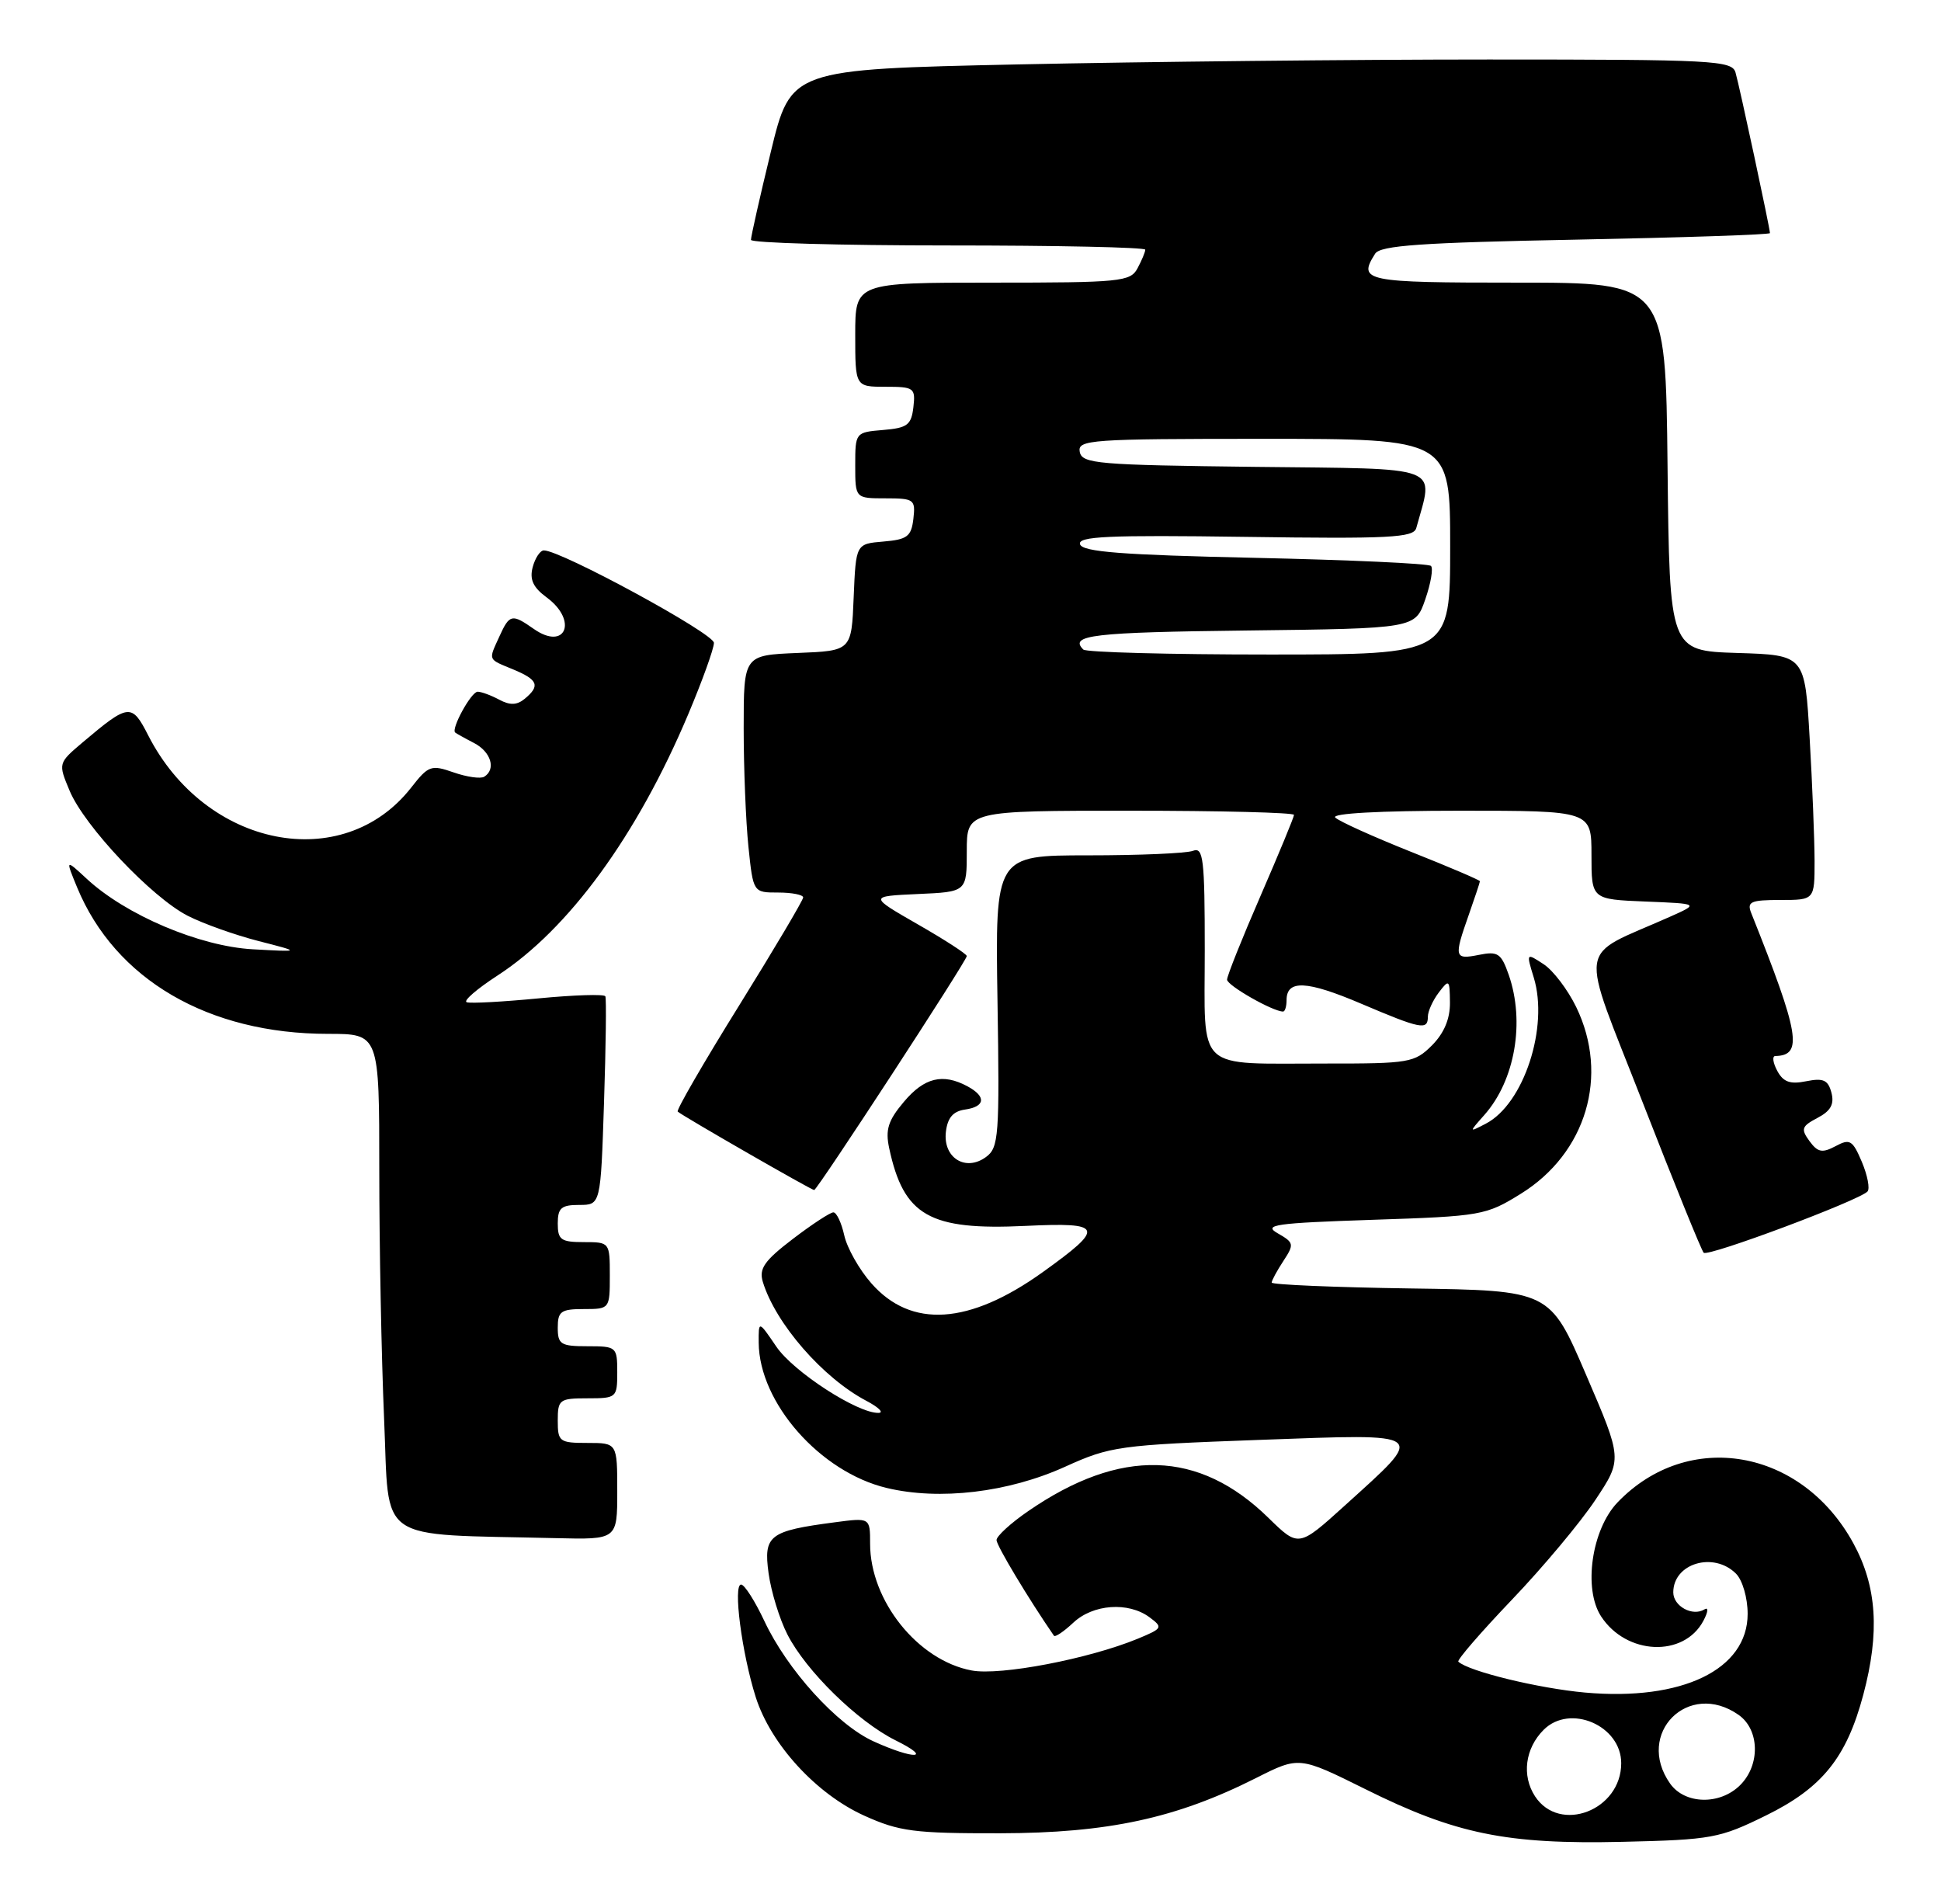 <?xml version="1.0" encoding="UTF-8" standalone="no"?>
<!DOCTYPE svg PUBLIC "-//W3C//DTD SVG 1.1//EN" "http://www.w3.org/Graphics/SVG/1.1/DTD/svg11.dtd" >
<svg xmlns="http://www.w3.org/2000/svg" xmlns:xlink="http://www.w3.org/1999/xlink" version="1.1" viewBox="0 0 261 256">
 <g >
 <path fill="currentColor"
d=" M 237.48 244.08 C 245.03 240.37 248.30 236.30 250.55 227.86 C 252.79 219.46 252.38 213.29 249.22 207.50 C 242.26 194.74 226.99 192.10 217.50 202.00 C 214.02 205.64 212.87 213.62 215.30 217.33 C 218.70 222.53 226.40 222.86 229.04 217.93 C 229.69 216.71 229.76 216.03 229.19 216.38 C 227.59 217.37 225.00 215.95 225.00 214.09 C 225.00 210.19 230.42 208.57 233.43 211.57 C 234.31 212.45 235.00 214.83 235.00 216.98 C 235.00 224.47 226.19 228.73 213.13 227.56 C 206.89 227.00 197.49 224.71 196.10 223.41 C 195.88 223.20 199.12 219.46 203.29 215.09 C 207.47 210.72 212.52 204.68 214.52 201.67 C 218.16 196.19 218.16 196.19 213.28 184.85 C 208.41 173.50 208.41 173.50 189.70 173.23 C 179.42 173.08 171.00 172.72 171.00 172.44 C 171.00 172.16 171.71 170.85 172.57 169.54 C 174.05 167.28 174.00 167.07 171.82 165.82 C 169.80 164.67 171.43 164.44 184.58 164.00 C 199.19 163.52 199.81 163.41 204.50 160.50 C 213.31 155.04 216.41 144.61 211.95 135.40 C 210.82 133.07 208.85 130.47 207.56 129.63 C 205.22 128.10 205.22 128.10 206.24 131.43 C 208.28 138.09 204.90 148.42 199.80 151.07 C 197.50 152.27 197.50 152.27 199.61 149.89 C 203.72 145.24 205.08 137.39 202.87 131.05 C 201.86 128.17 201.41 127.87 198.87 128.38 C 195.56 129.04 195.48 128.73 197.50 123.00 C 198.32 120.66 199.00 118.63 199.00 118.48 C 199.00 118.33 194.84 116.55 189.75 114.53 C 184.66 112.50 180.07 110.43 179.55 109.92 C 178.97 109.36 185.50 109.00 196.30 109.00 C 214.00 109.00 214.00 109.00 214.00 114.96 C 214.00 120.91 214.00 120.91 221.25 121.21 C 228.50 121.50 228.50 121.50 224.50 123.28 C 211.89 128.90 212.29 126.17 220.87 148.18 C 225.09 159.01 228.79 168.12 229.09 168.43 C 229.67 169.01 250.03 161.39 251.12 160.19 C 251.46 159.81 251.12 158.03 250.36 156.22 C 249.11 153.28 248.75 153.06 246.82 154.10 C 245.03 155.05 244.43 154.94 243.31 153.41 C 242.13 151.79 242.26 151.42 244.39 150.30 C 246.17 149.37 246.67 148.46 246.27 146.92 C 245.82 145.20 245.18 144.91 242.88 145.37 C 240.71 145.81 239.79 145.48 238.98 143.97 C 238.40 142.89 238.28 141.99 238.71 141.98 C 242.47 141.91 241.99 139.06 235.48 122.75 C 234.88 121.24 235.41 121.00 239.39 121.00 C 244.00 121.00 244.00 121.00 244.00 115.75 C 243.99 112.86 243.70 105.45 243.34 99.29 C 242.70 88.07 242.70 88.07 233.60 87.79 C 224.50 87.50 224.50 87.50 224.23 62.75 C 223.97 38.00 223.97 38.00 203.98 38.00 C 183.44 38.00 182.56 37.82 184.91 34.11 C 185.61 33.00 191.11 32.62 211.90 32.22 C 226.25 31.94 238.00 31.55 238.00 31.34 C 238.00 30.70 233.91 11.60 233.37 9.75 C 232.90 8.13 230.45 8.00 200.18 8.00 C 182.21 8.00 153.74 8.30 136.92 8.66 C 106.34 9.32 106.34 9.32 103.65 20.41 C 102.17 26.51 100.97 31.84 100.98 32.25 C 100.99 32.66 112.92 33.00 127.50 33.00 C 142.07 33.00 154.00 33.25 154.00 33.57 C 154.00 33.88 153.53 35.00 152.96 36.07 C 152.00 37.87 150.70 38.00 133.46 38.00 C 115.00 38.00 115.00 38.00 115.00 45.00 C 115.00 52.00 115.00 52.00 119.07 52.00 C 122.91 52.00 123.12 52.15 122.82 54.75 C 122.54 57.14 122.01 57.54 118.75 57.81 C 115.03 58.12 115.00 58.15 115.00 62.56 C 115.00 67.00 115.00 67.00 119.07 67.00 C 122.91 67.00 123.12 67.15 122.82 69.75 C 122.54 72.13 122.00 72.54 118.79 72.81 C 115.09 73.12 115.09 73.12 114.79 80.31 C 114.50 87.50 114.50 87.50 107.25 87.79 C 100.00 88.09 100.00 88.09 100.00 97.90 C 100.00 103.29 100.29 110.47 100.64 113.85 C 101.28 120.00 101.28 120.00 104.64 120.00 C 106.49 120.00 108.00 120.30 108.00 120.66 C 108.00 121.02 104.12 127.57 99.38 135.20 C 94.63 142.84 90.92 149.25 91.13 149.45 C 91.67 149.98 109.10 160.00 109.48 160.00 C 109.89 160.00 130.00 129.17 130.00 128.54 C 130.00 128.27 127.04 126.35 123.42 124.28 C 116.84 120.50 116.84 120.50 123.42 120.20 C 130.00 119.91 130.00 119.91 130.00 114.45 C 130.00 109.00 130.00 109.00 152.00 109.00 C 164.10 109.00 174.00 109.25 174.00 109.56 C 174.00 109.86 171.97 114.76 169.50 120.45 C 167.03 126.13 165.00 131.20 165.00 131.71 C 165.00 132.49 171.15 136.00 172.53 136.00 C 172.79 136.00 173.00 135.31 173.00 134.47 C 173.00 131.70 175.69 131.82 183.00 134.93 C 191.09 138.37 192.00 138.55 192.00 136.69 C 192.00 135.97 192.66 134.51 193.47 133.44 C 194.86 131.61 194.94 131.68 194.97 134.80 C 194.99 136.99 194.18 138.91 192.55 140.55 C 190.21 142.88 189.49 143.00 178.30 142.99 C 160.54 142.97 162.00 144.33 162.00 127.78 C 162.00 115.43 161.81 113.86 160.42 114.39 C 159.55 114.73 153.21 115.00 146.33 115.00 C 133.82 115.00 133.82 115.00 134.13 134.60 C 134.42 152.75 134.30 154.31 132.58 155.56 C 129.83 157.57 126.79 155.66 127.19 152.18 C 127.41 150.28 128.16 149.41 129.75 149.18 C 132.51 148.79 132.65 147.42 130.07 146.04 C 126.76 144.27 124.28 144.88 121.54 148.14 C 119.42 150.65 119.03 151.89 119.57 154.39 C 121.52 163.47 124.98 165.44 137.90 164.82 C 148.40 164.32 148.65 164.99 140.21 171.04 C 130.31 178.13 122.52 178.63 117.17 172.54 C 115.53 170.68 113.89 167.77 113.52 166.07 C 113.14 164.38 112.49 163.00 112.06 163.00 C 111.64 163.00 109.18 164.61 106.60 166.58 C 102.79 169.49 102.04 170.56 102.57 172.33 C 104.27 177.93 110.64 185.26 116.50 188.34 C 118.15 189.21 118.89 189.94 118.14 189.96 C 115.34 190.04 106.69 184.44 104.39 181.05 C 102.00 177.54 102.00 177.54 102.02 180.52 C 102.08 188.60 110.28 197.91 119.22 200.05 C 126.34 201.76 135.58 200.66 143.22 197.20 C 149.31 194.44 150.46 194.28 169.36 193.59 C 192.31 192.76 191.87 192.42 180.83 202.42 C 174.62 208.04 174.62 208.04 170.56 204.07 C 161.21 194.92 150.68 194.62 138.27 203.16 C 135.92 204.77 134.00 206.53 134.00 207.06 C 134.00 207.80 138.32 214.99 141.72 219.92 C 141.88 220.15 143.05 219.36 144.32 218.17 C 146.98 215.67 151.71 215.33 154.56 217.43 C 156.41 218.81 156.34 218.93 153.00 220.32 C 146.43 223.03 134.50 225.32 130.65 224.59 C 123.43 223.24 117.00 215.22 117.00 207.55 C 117.00 204.04 117.00 204.04 112.25 204.67 C 103.42 205.83 102.65 206.42 103.35 211.53 C 103.69 213.99 104.82 217.69 105.88 219.75 C 108.39 224.67 115.34 231.46 120.43 233.99 C 125.51 236.50 122.96 236.62 117.46 234.12 C 112.56 231.90 105.84 224.49 102.77 217.92 C 101.52 215.26 100.12 213.06 99.66 213.04 C 98.54 212.99 99.75 222.28 101.62 228.17 C 103.64 234.52 109.75 241.19 116.21 244.11 C 120.93 246.24 122.91 246.50 134.50 246.48 C 148.98 246.45 158.16 244.47 168.90 239.05 C 174.69 236.13 174.69 236.13 183.60 240.55 C 195.73 246.59 202.61 247.99 218.19 247.63 C 230.20 247.35 231.24 247.15 237.48 244.08 Z  M 83.00 200.50 C 83.00 194.00 83.00 194.00 79.00 194.00 C 75.22 194.00 75.00 193.83 75.00 191.00 C 75.00 188.17 75.22 188.00 79.00 188.00 C 82.90 188.00 83.00 187.92 83.00 184.50 C 83.00 181.08 82.90 181.00 79.00 181.00 C 75.40 181.00 75.00 180.75 75.00 178.50 C 75.00 176.31 75.43 176.00 78.50 176.00 C 81.98 176.00 82.00 175.98 82.00 171.50 C 82.00 167.02 81.98 167.00 78.50 167.00 C 75.43 167.00 75.00 166.69 75.00 164.50 C 75.00 162.41 75.47 162.00 77.88 162.00 C 80.77 162.00 80.77 162.00 81.22 148.25 C 81.47 140.69 81.55 134.25 81.40 133.95 C 81.25 133.64 77.20 133.77 72.41 134.23 C 67.62 134.69 63.28 134.93 62.76 134.75 C 62.25 134.58 64.11 132.97 66.88 131.17 C 76.44 124.98 85.66 112.36 92.54 96.04 C 94.44 91.53 96.00 87.21 96.00 86.43 C 96.00 85.17 75.44 74.00 73.13 74.00 C 72.64 74.00 71.96 75.01 71.63 76.25 C 71.19 77.91 71.68 78.98 73.52 80.33 C 77.74 83.45 76.05 87.55 71.78 84.56 C 68.84 82.50 68.52 82.56 67.16 85.55 C 65.66 88.85 65.54 88.57 69.00 90.00 C 72.35 91.39 72.67 92.20 70.56 93.95 C 69.52 94.81 68.58 94.85 67.13 94.07 C 66.03 93.48 64.72 93.00 64.23 93.00 C 63.36 93.00 60.62 98.01 61.21 98.49 C 61.37 98.62 62.51 99.26 63.75 99.90 C 66.03 101.09 66.73 103.43 65.11 104.43 C 64.63 104.73 62.78 104.47 61.00 103.85 C 57.97 102.79 57.61 102.92 55.29 105.89 C 46.10 117.63 27.63 113.96 19.93 98.87 C 17.72 94.53 17.32 94.57 11.15 99.78 C 7.81 102.61 7.81 102.61 9.36 106.31 C 11.35 111.08 20.40 120.65 25.25 123.13 C 27.33 124.19 31.60 125.71 34.76 126.52 C 40.50 127.99 40.50 127.99 33.99 127.63 C 26.83 127.23 16.90 123.02 11.65 118.14 C 8.80 115.50 8.80 115.50 10.37 119.31 C 15.49 131.69 28.01 139.00 44.11 139.00 C 51.00 139.00 51.00 139.00 51.00 157.34 C 51.00 167.43 51.29 182.49 51.65 190.80 C 52.39 207.70 50.23 206.21 74.75 206.80 C 83.00 207.00 83.00 207.00 83.00 200.50 Z  M 206.41 241.51 C 204.60 238.73 205.07 235.07 207.57 232.57 C 211.11 229.03 218.00 231.99 218.00 237.06 C 218.00 243.40 209.73 246.57 206.41 241.51 Z  M 224.56 239.78 C 219.84 233.05 227.05 225.84 233.78 230.56 C 236.61 232.54 236.72 237.28 234.00 240.00 C 231.28 242.72 226.54 242.61 224.56 239.78 Z  M 145.67 87.33 C 143.72 85.39 146.91 85.01 167.65 84.77 C 190.30 84.50 190.30 84.50 191.65 80.59 C 192.40 78.44 192.74 76.41 192.42 76.09 C 192.10 75.76 181.45 75.28 168.75 75.00 C 150.86 74.61 145.56 74.20 145.23 73.18 C 144.87 72.11 149.01 71.92 167.41 72.18 C 186.85 72.46 190.08 72.29 190.44 71.00 C 192.79 62.45 194.41 63.06 168.84 62.77 C 147.56 62.52 145.50 62.35 145.19 60.75 C 144.88 59.12 146.59 59.00 169.93 59.00 C 195.00 59.00 195.00 59.00 195.00 73.50 C 195.00 88.00 195.00 88.00 170.67 88.00 C 157.28 88.00 146.03 87.70 145.67 87.33 Z "/>
</g>
</svg>